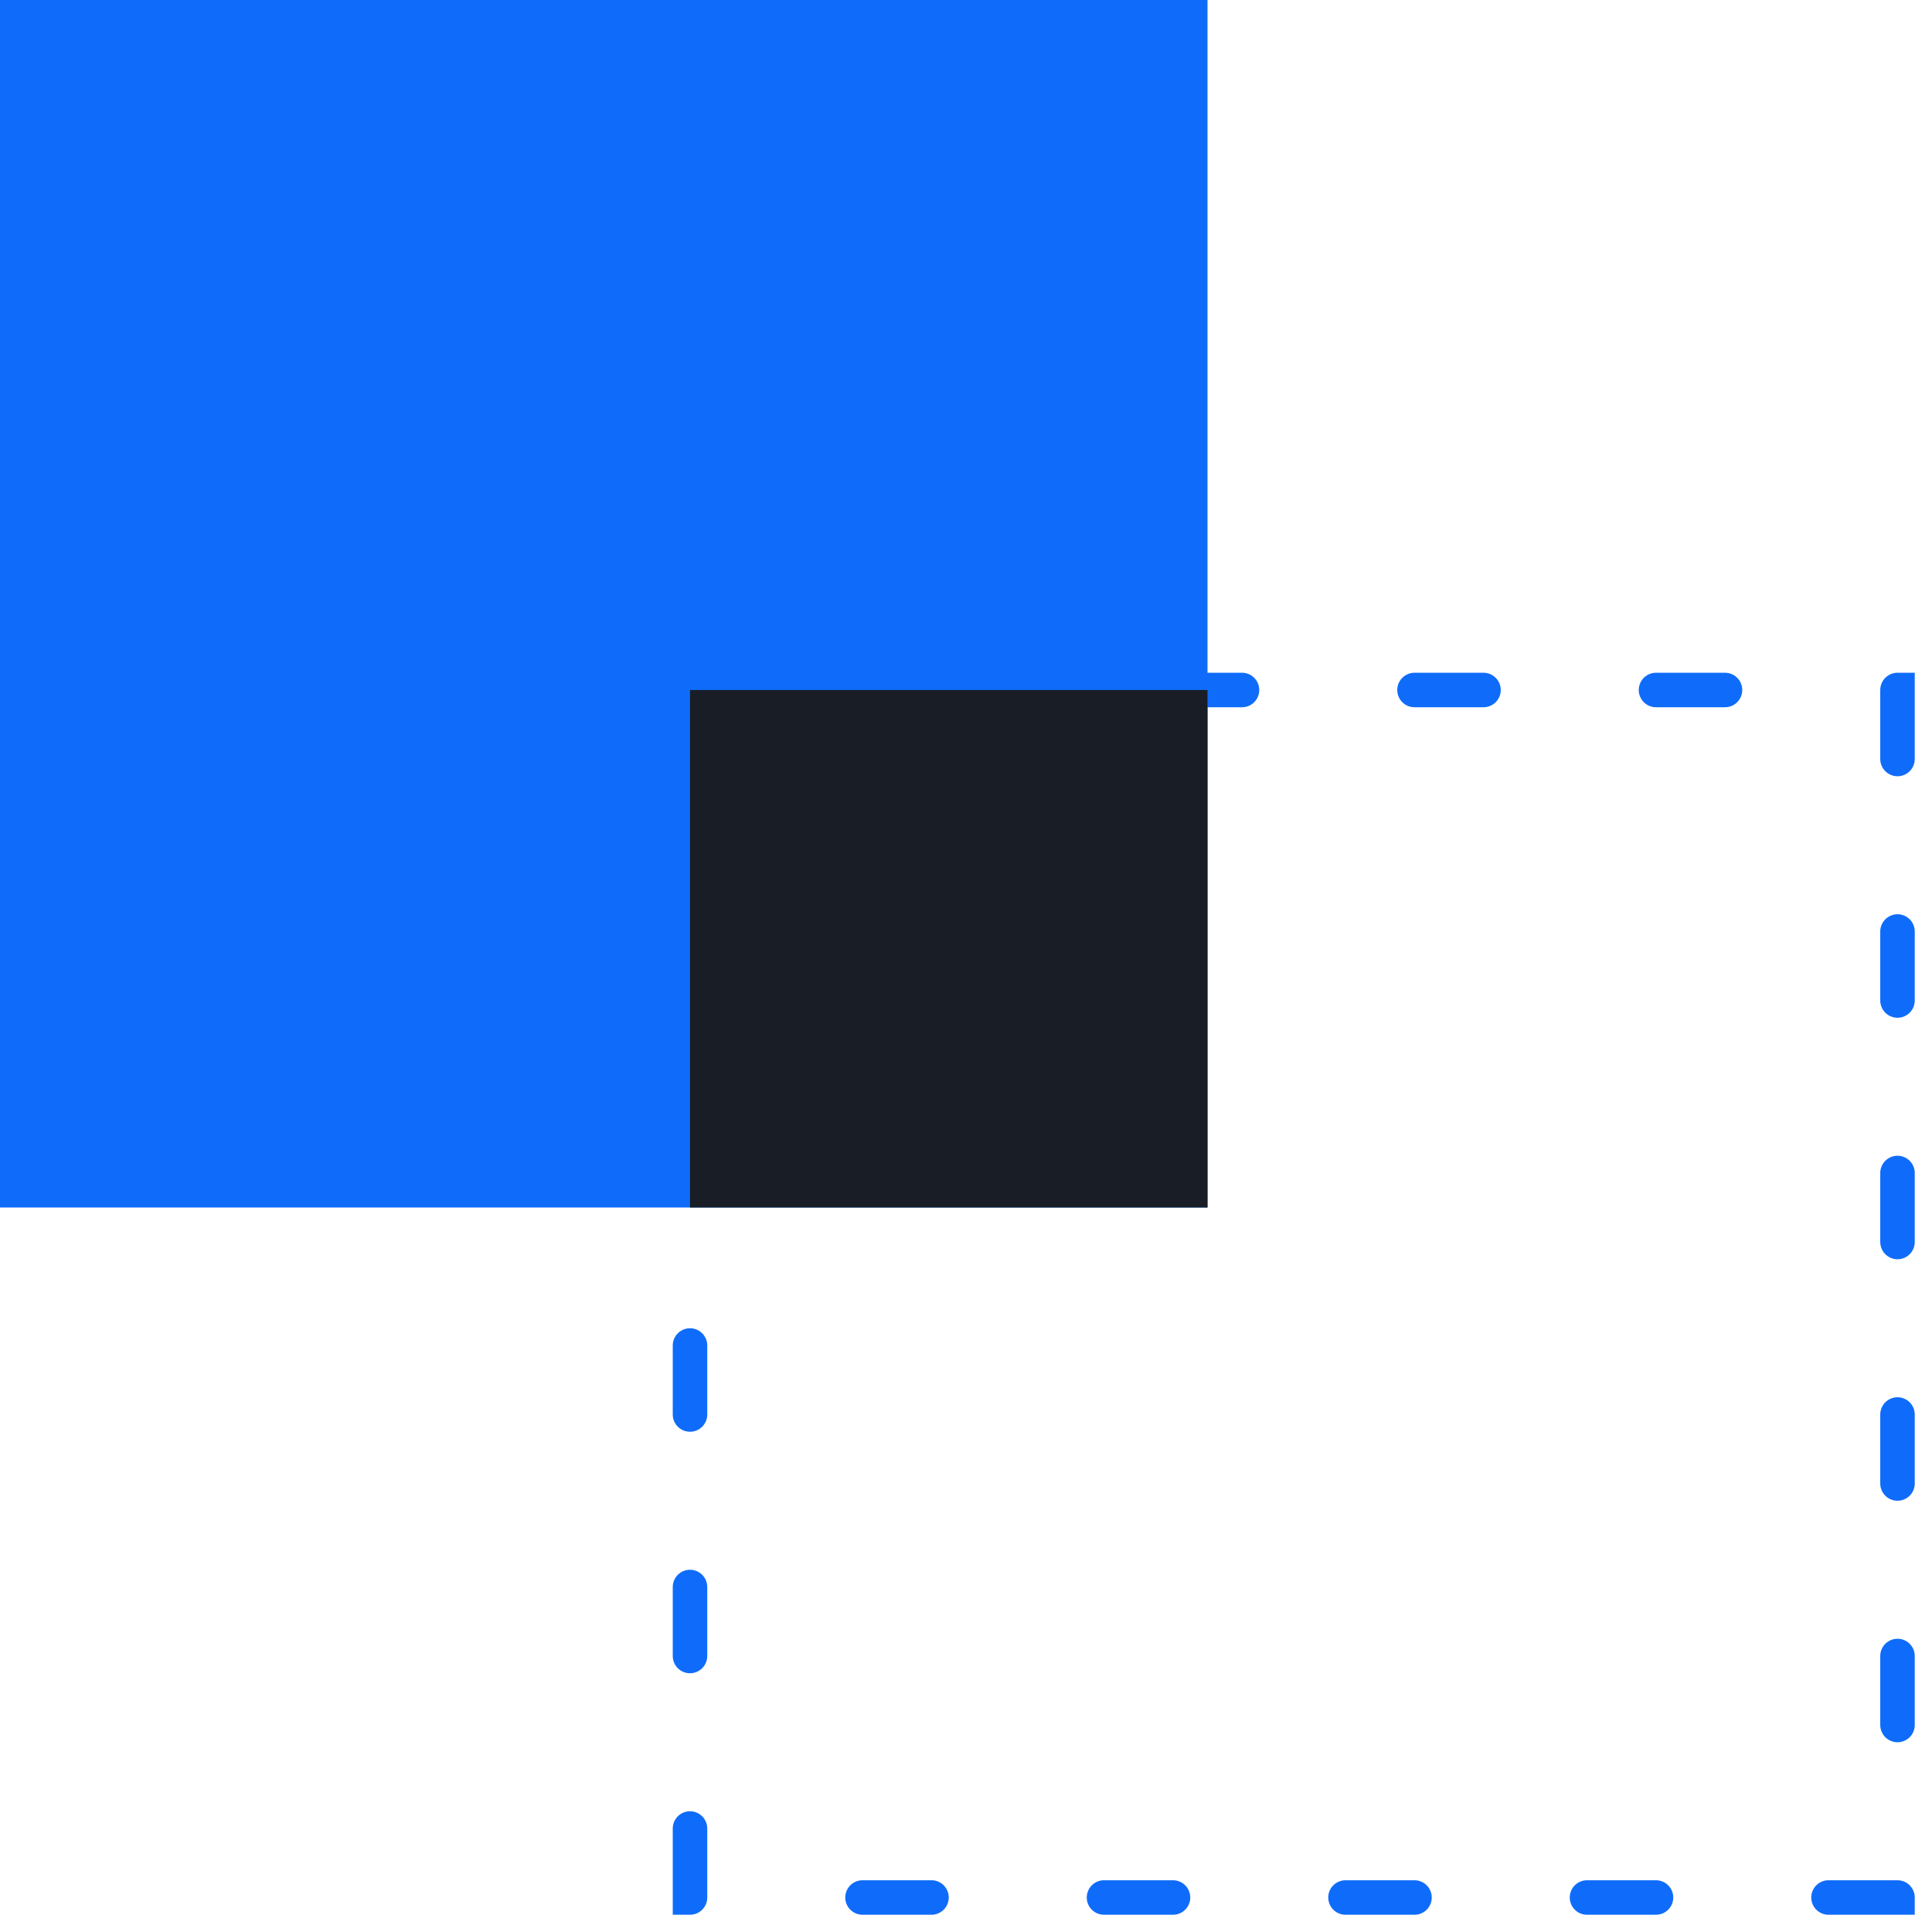 <svg width="56" height="56" viewBox="0 0 56 56" fill="none" xmlns="http://www.w3.org/2000/svg">
<rect x="20" y="20" width="35" height="35" stroke="#0F6CFA" stroke-linecap="round" stroke-dasharray="2 5 2 5"/>
<rect width="35" height="35" fill="#0F6CFA"/>
<rect x="20" y="20" width="15" height="15" fill="#191D25"/>
</svg>
